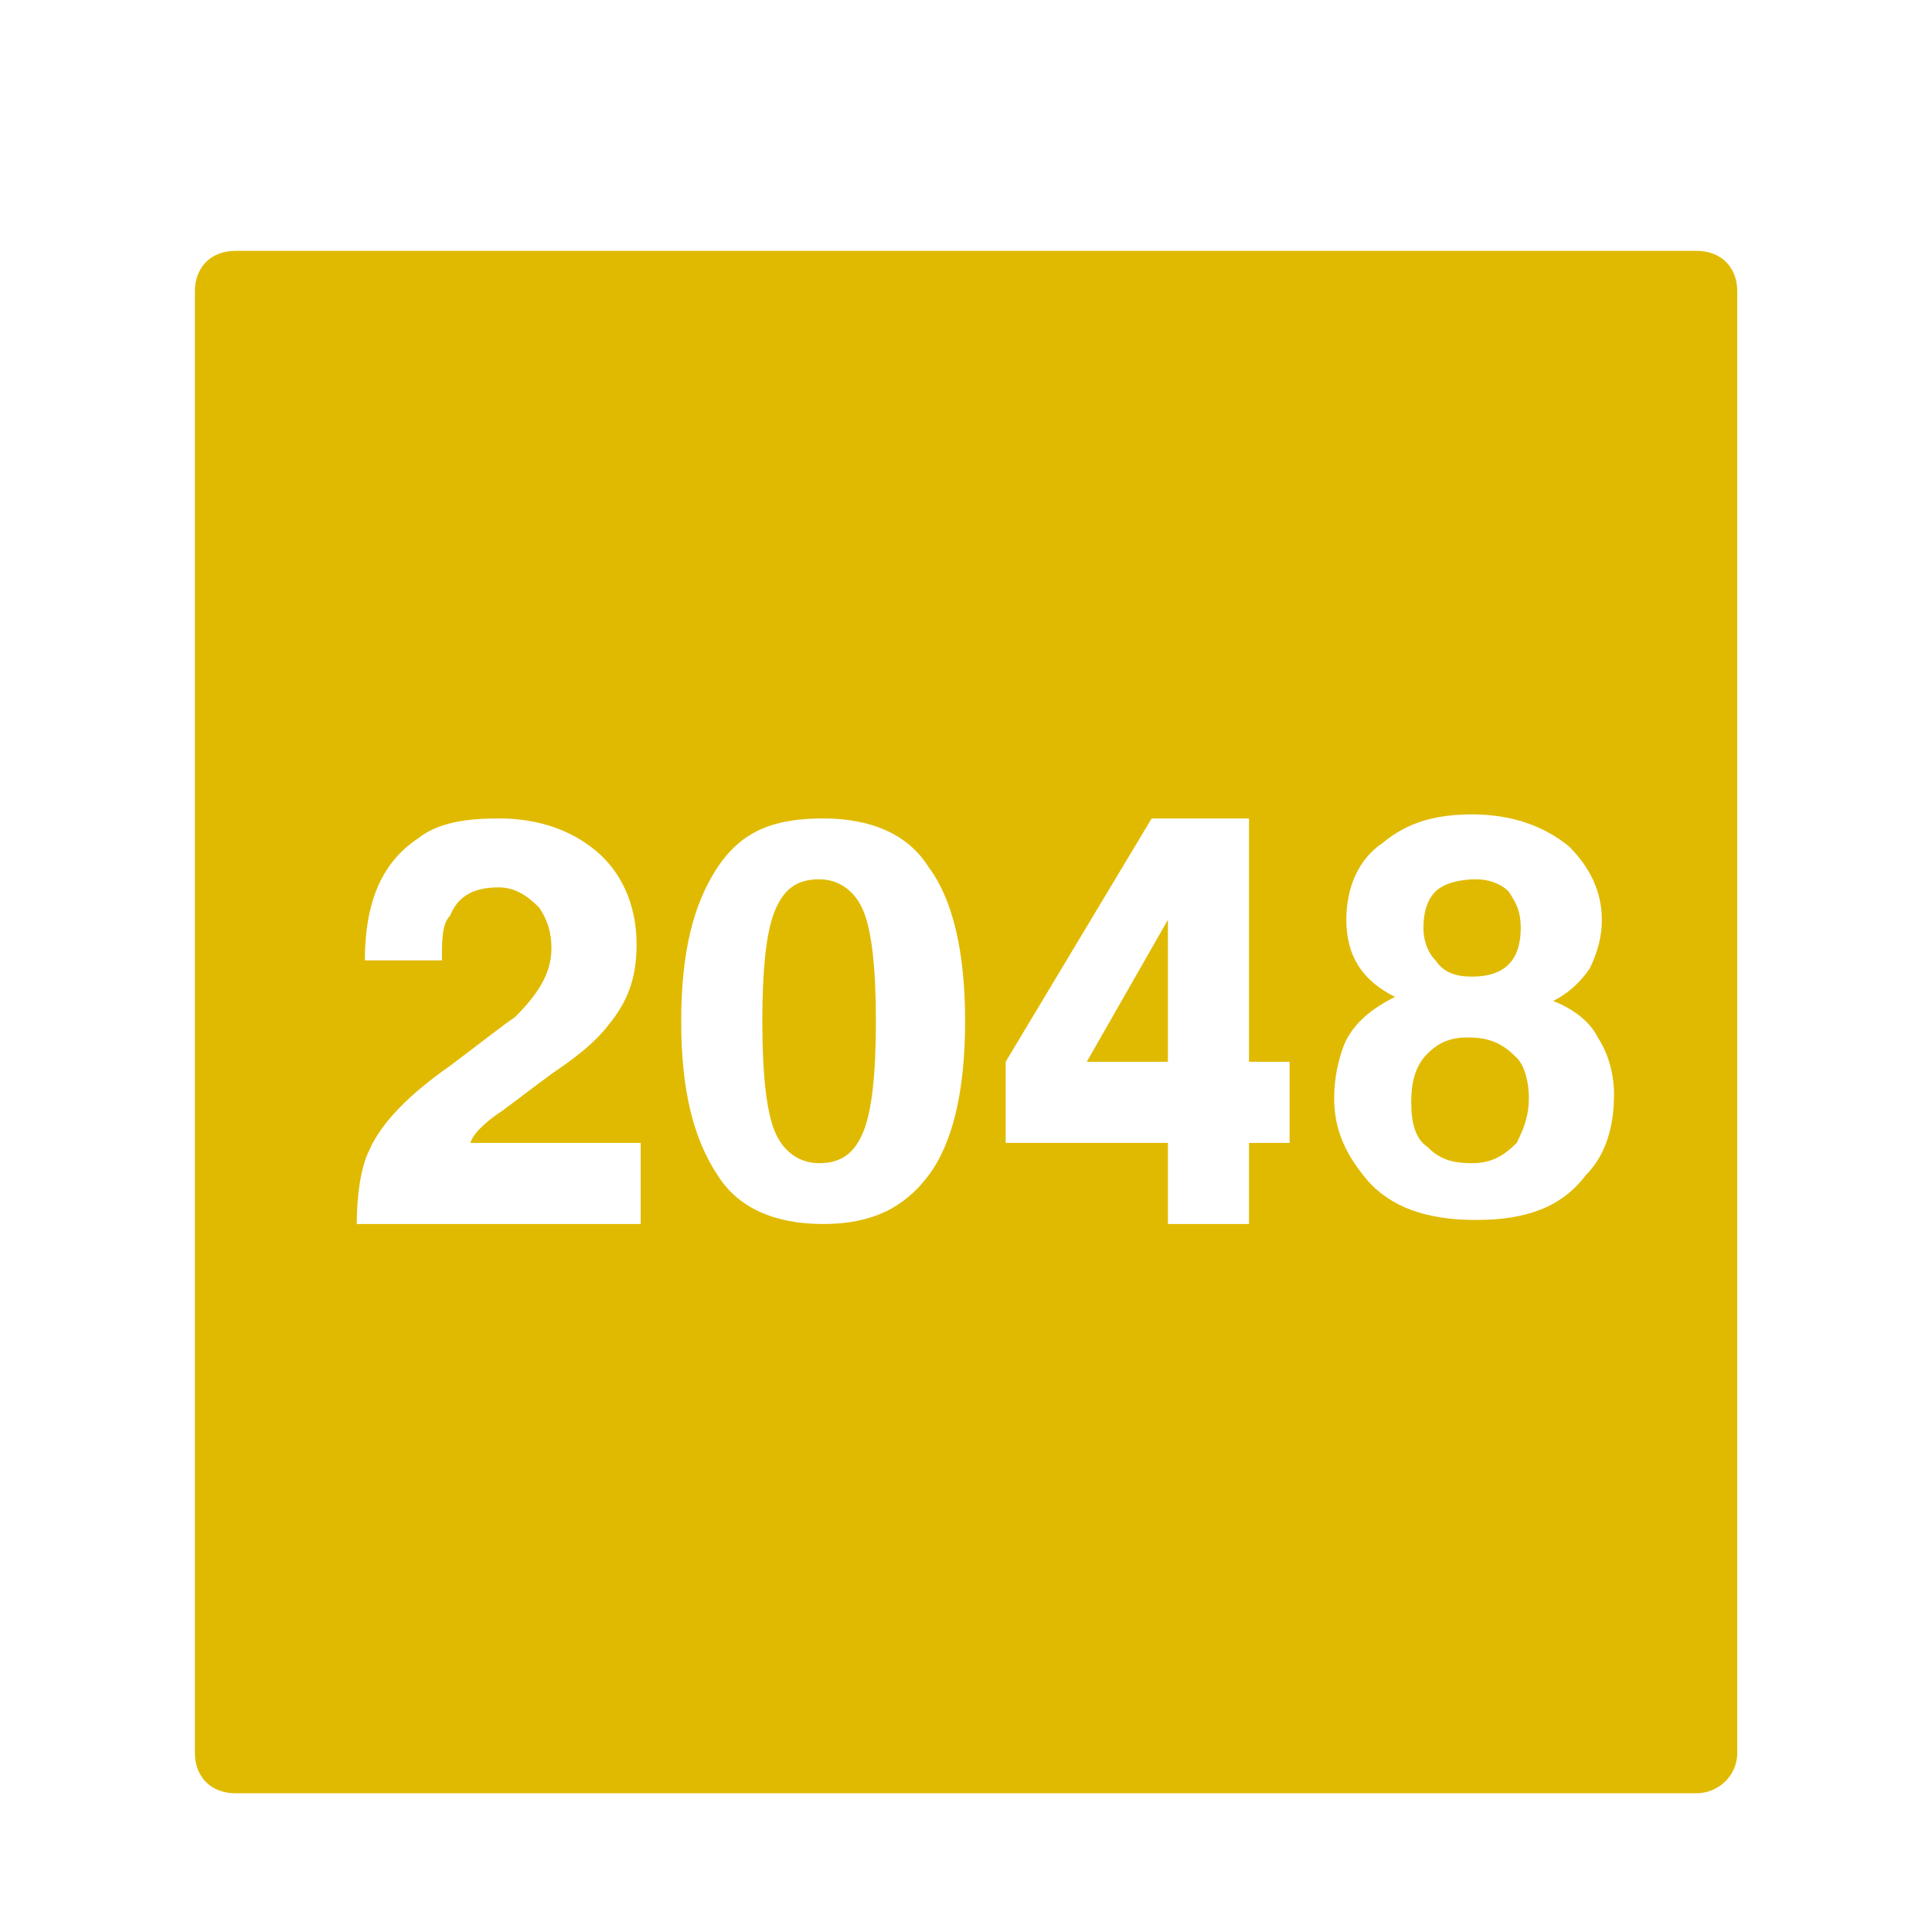 <svg width="96" height="96" version="1.1" viewBox="0 0 96 96" xmlns="http://www.w3.org/2000/svg">
<title>深度终端-96px</title>
<defs>
<filter id="filter878" color-interpolation-filters="sRGB">
<feFlood flood-color="rgb(0,0,0)" flood-opacity=".196" result="flood"/>
<feComposite in="flood" in2="SourceGraphic" operator="in" result="composite1"/>
<feGaussianBlur in="composite1" result="blur" stdDeviation="0.5"/>
<feOffset dx="0" dy="0.5" result="offset"/>
<feComposite in="SourceGraphic" in2="offset" result="composite2"/>
</filter>
</defs>
<g transform="matrix(5.567 0 0 5.567 120.85 11.803)" filter="url(#filter878)">
<path d="m-6.564 13.386h-13.043c-0.217 0-0.362-0.145-0.362-0.362v-13.043c0-0.217 0.145-0.362 0.362-0.362h13.043c0.217 0 0.362 0.145 0.362 0.362v13.043c0 0.217-0.181 0.362-0.362 0.362z" fill="#e0ba01" stroke-width=".362"/>
<g transform="matrix(.362 0 0 .362 -21.782 -2.193)" fill="#fff">
<path d="m11.1 22.5h-1.9c0-1.4 0.4-2.4 1.3-3 0.5-0.4 1.2-0.5 2-0.5 1 0 1.8 0.3 2.4 0.8s1 1.3 1 2.3c0 0.8-0.2 1.4-0.7 2-0.3 0.4-0.8 0.8-1.4 1.2l-1.2 0.9c-0.3 0.2-0.7 0.5-0.8 0.8h4.2v2h-7c0-0.7 0.1-1.4 0.3-1.8 0.3-0.7 1-1.4 2-2.1 0.8-0.6 1.3-1 1.6-1.2 0.6-0.6 0.9-1.1 0.9-1.7 0-0.4-0.1-0.7-0.3-1-0.3-0.3-0.6-0.5-1-0.5-0.6 0-1 0.2-1.2 0.7-0.2 0.2-0.2 0.6-0.2 1.1zm5.9 1.5c0-1.7 0.3-2.9 0.9-3.8s1.4-1.2 2.6-1.2 2.1 0.4 2.6 1.2c0.6 0.8 0.9 2.1 0.9 3.8s-0.3 3-0.9 3.8-1.4 1.2-2.6 1.2-2.1-0.4-2.6-1.2c-0.6-0.9-0.9-2.1-0.9-3.8zm2 0c0 1.3 0.1 2.2 0.3 2.7s0.6 0.8 1.1 0.8c0.6 0 0.9-0.3 1.1-0.8s0.3-1.4 0.3-2.7-0.1-2.2-0.3-2.7-0.6-0.8-1.1-0.8c-0.6 0-0.9 0.3-1.1 0.8s-0.3 1.4-0.3 2.7zm21 1.8c0 0.8-0.2 1.5-0.7 2-0.6 0.8-1.5 1.1-2.7 1.1s-2.1-0.3-2.7-1c-0.5-0.6-0.8-1.2-0.8-2 0-0.5 0.1-0.9 0.2-1.2 0.2-0.6 0.7-1 1.3-1.3-0.8-0.4-1.2-1-1.2-1.9 0-0.8 0.3-1.5 0.9-1.9 0.6-0.5 1.3-0.7 2.2-0.7 1 0 1.8 0.3 2.4 0.8 0.5 0.5 0.8 1.1 0.8 1.8 0 0.4-0.1 0.8-0.3 1.2-0.2 0.3-0.5 0.6-0.9 0.8 0.5 0.2 0.9 0.5 1.1 0.9 0.2 0.3 0.4 0.8 0.4 1.4zm-2.1 0.1c0-0.4-0.1-0.8-0.3-1-0.3-0.3-0.6-0.5-1.2-0.5-0.4 0-0.7 0.1-1 0.4s-0.4 0.7-0.4 1.2 0.1 0.9 0.4 1.1c0.3 0.3 0.6 0.4 1.1 0.4s0.8-0.2 1.1-0.5c0.2-0.4 0.3-0.7 0.3-1.1zm-1.4-3c0.4 0 0.7-0.1 0.9-0.3s0.3-0.5 0.3-0.9-0.1-0.6-0.3-0.9c-0.2-0.2-0.5-0.3-0.8-0.3-0.4 0-0.8 0.1-1 0.3s-0.3 0.5-0.3 0.9c0 0.3 0.1 0.6 0.3 0.8 0.2 0.3 0.5 0.4 0.9 0.4zm-5.5 2.1v-6h-2.4l-3.6 6v2h4v2h2v-2h1v-2zm-2 0h-2l2-3.5z"/>
</g>
</g>
</svg>
